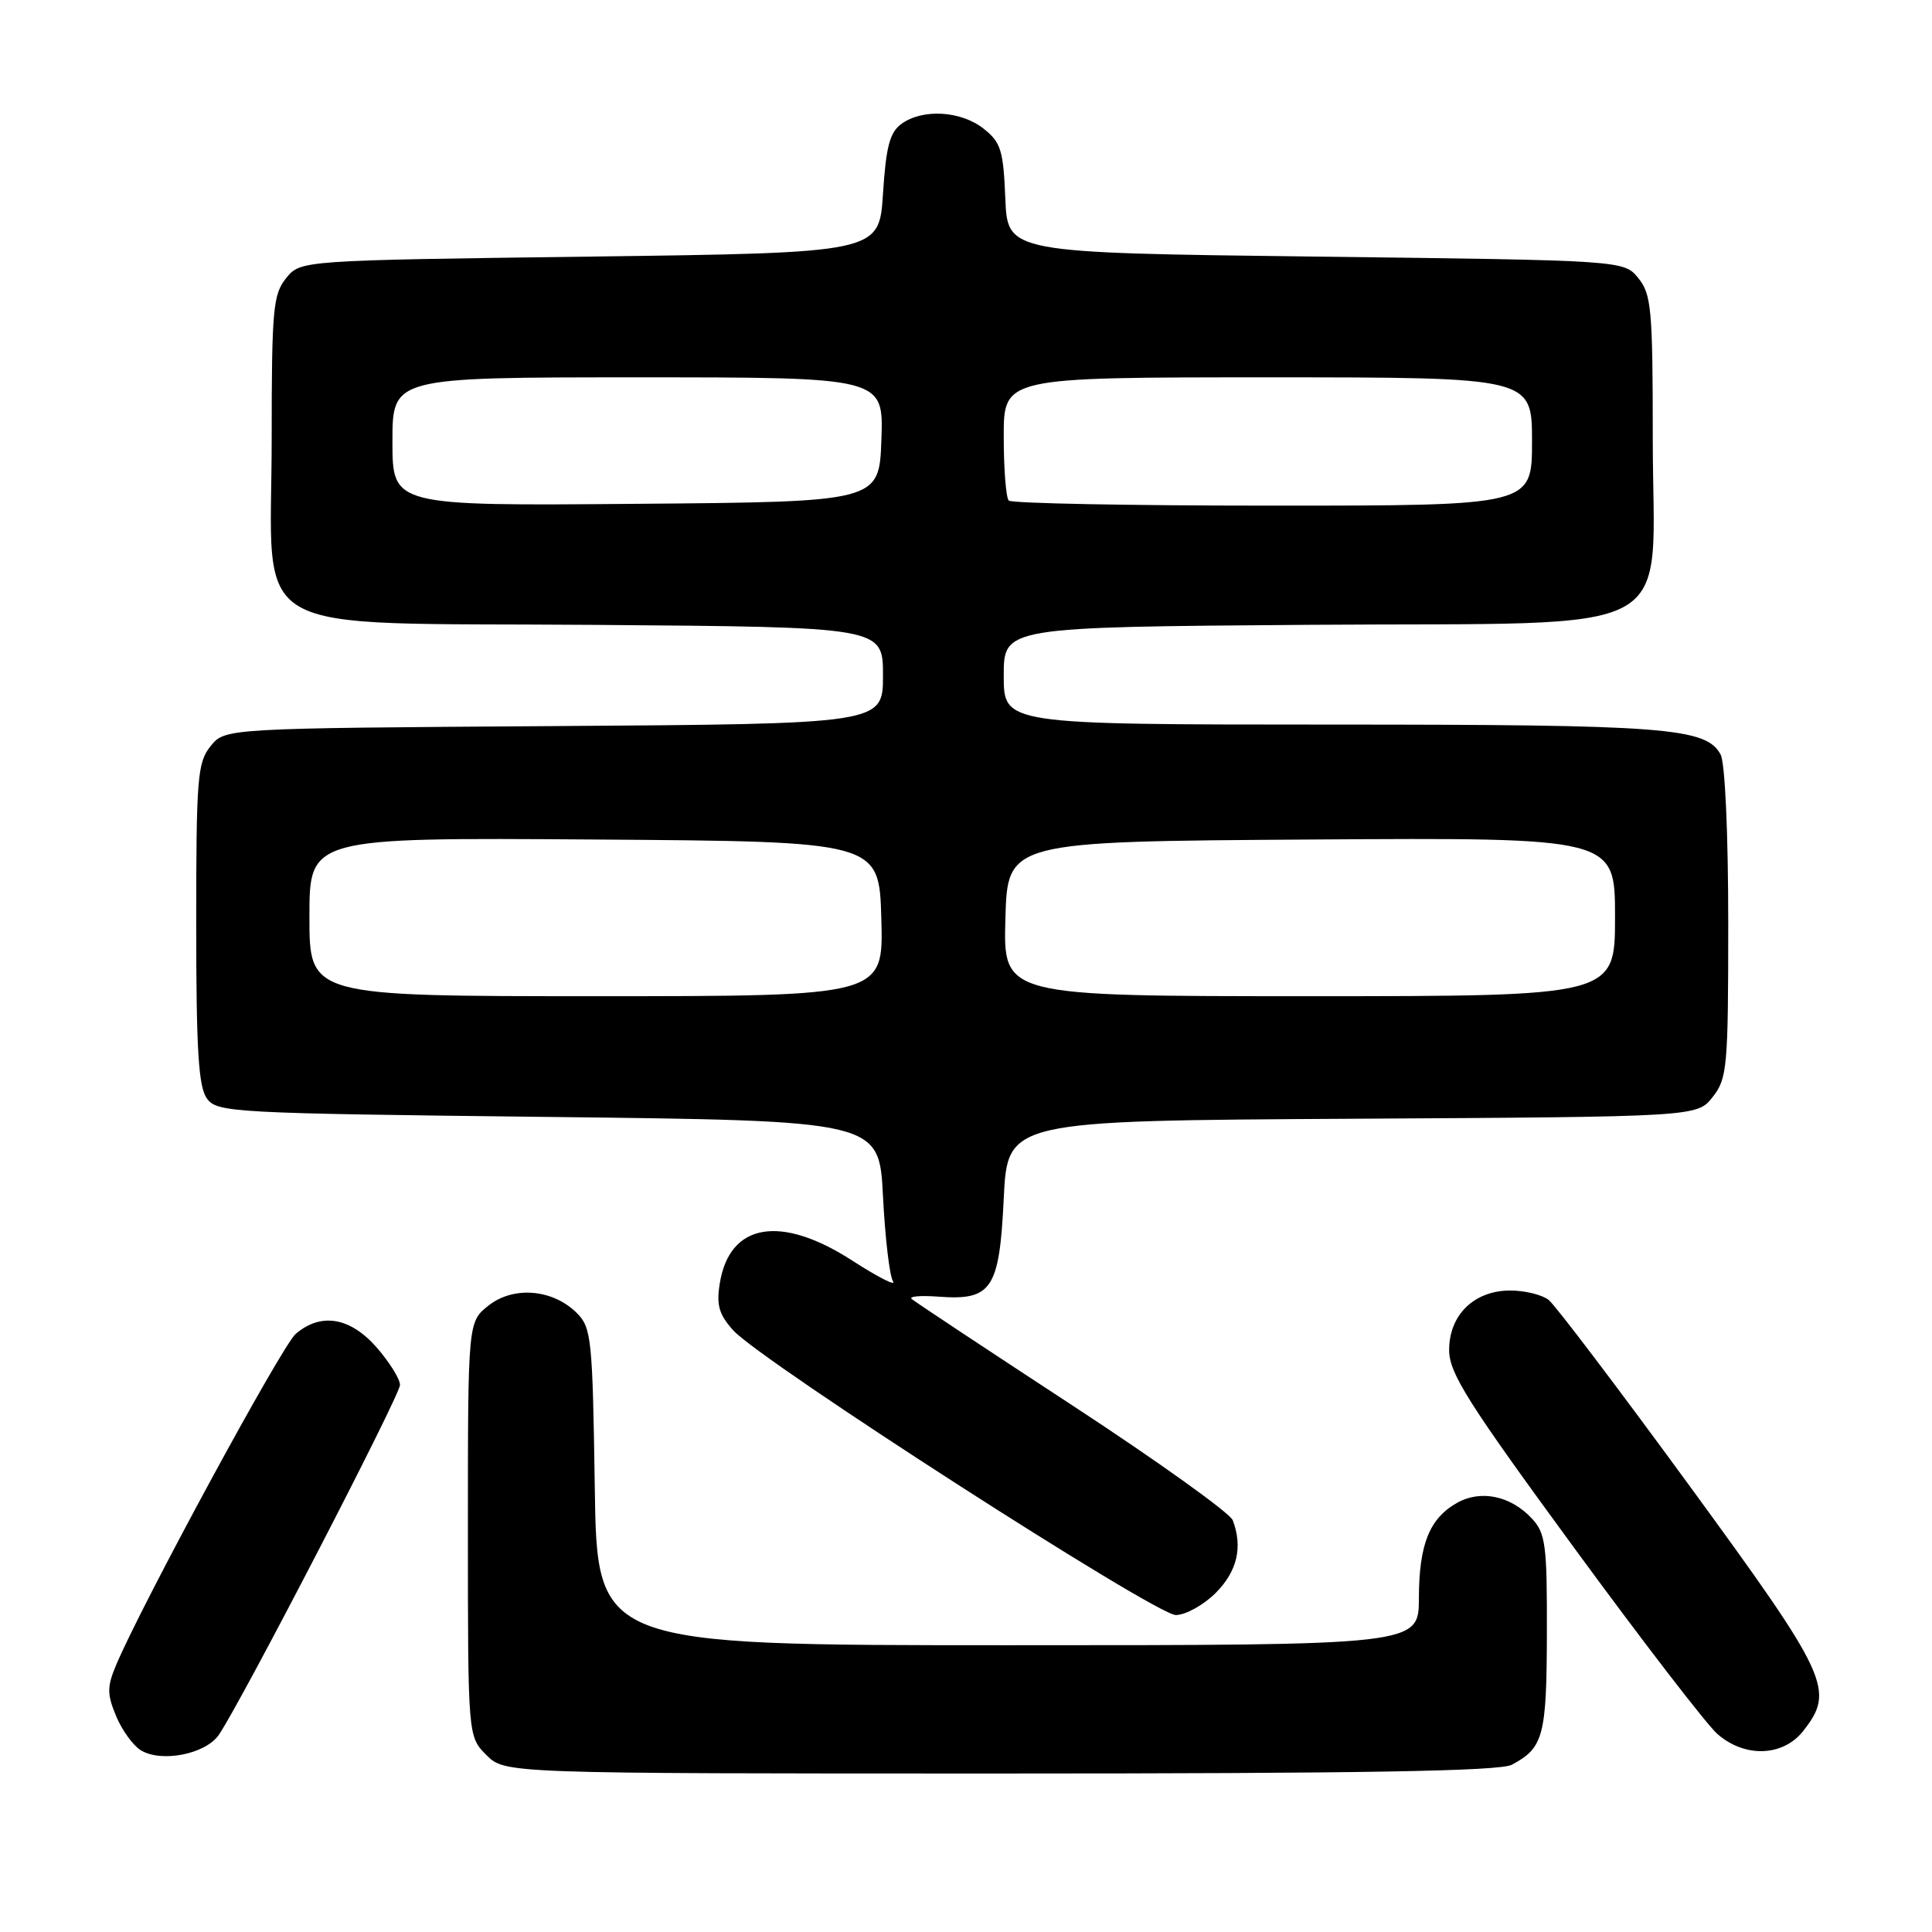 <?xml version="1.0" encoding="UTF-8" standalone="no"?>
<!DOCTYPE svg PUBLIC "-//W3C//DTD SVG 1.1//EN" "http://www.w3.org/Graphics/SVG/1.1/DTD/svg11.dtd" >
<svg xmlns="http://www.w3.org/2000/svg" xmlns:xlink="http://www.w3.org/1999/xlink" version="1.1" viewBox="0 0 256 256">
 <g >
 <path fill="currentColor"
d=" M 200.32 233.84 C 204.52 231.60 204.94 230.04 204.97 216.44 C 205.00 204.67 204.80 203.16 202.97 201.20 C 200.18 198.20 196.21 197.37 193.08 199.13 C 189.41 201.19 188.03 204.63 188.01 211.75 C 188.00 218.00 188.00 218.00 133.56 218.00 C 79.11 218.00 79.11 218.00 78.81 197.03 C 78.52 177.40 78.37 175.92 76.44 173.99 C 73.27 170.82 68.07 170.37 64.75 172.98 C 62.00 175.15 62.00 175.15 62.00 202.62 C 62.00 230.09 62.00 230.09 64.45 232.55 C 66.91 235.00 66.91 235.00 132.52 235.00 C 180.48 235.00 198.72 234.69 200.32 233.84 Z  M 29.00 229.87 C 32.01 225.45 53.00 184.91 53.00 183.51 C 53.00 182.72 51.60 180.48 49.90 178.53 C 46.38 174.53 42.52 173.89 39.18 176.75 C 37.34 178.33 18.66 212.78 15.35 220.71 C 14.18 223.52 14.18 224.50 15.39 227.40 C 16.17 229.27 17.64 231.30 18.66 231.92 C 21.40 233.59 27.25 232.43 29.00 229.87 Z  M 238.93 229.37 C 243.18 223.96 242.35 222.18 223.90 196.92 C 214.49 184.04 206.08 172.94 205.21 172.25 C 204.33 171.56 202.05 171.00 200.12 171.00 C 195.32 171.00 192.00 174.25 192.02 178.92 C 192.03 181.96 194.52 185.90 208.51 205.00 C 217.57 217.38 226.14 228.51 227.55 229.75 C 231.18 232.94 236.25 232.77 238.93 229.37 Z  M 161.08 211.08 C 163.94 208.21 164.70 204.99 163.34 201.43 C 162.97 200.48 153.41 193.63 142.09 186.22 C 130.76 178.81 121.18 172.46 120.80 172.12 C 120.41 171.77 121.98 171.64 124.30 171.81 C 131.42 172.35 132.42 170.86 133.00 158.83 C 133.50 148.50 133.50 148.50 179.19 148.24 C 224.87 147.98 224.87 147.98 226.94 145.36 C 228.87 142.90 229.00 141.43 229.00 122.30 C 229.00 110.43 228.58 101.08 227.99 99.98 C 226.08 96.42 220.75 96.01 176.25 96.01 C 133.00 96.00 133.00 96.00 133.00 89.54 C 133.00 83.09 133.00 83.09 173.59 82.79 C 223.87 82.43 219.00 85.08 219.00 58.06 C 219.00 41.00 218.82 39.00 217.09 36.86 C 215.18 34.50 215.18 34.50 174.34 34.00 C 133.50 33.50 133.50 33.50 133.21 26.29 C 132.95 19.90 132.62 18.85 130.32 17.04 C 127.31 14.67 122.23 14.38 119.44 16.42 C 117.90 17.54 117.40 19.43 117.00 25.67 C 116.50 33.50 116.50 33.50 78.16 34.00 C 39.82 34.50 39.82 34.50 37.91 36.86 C 36.18 39.00 36.00 41.01 36.00 58.06 C 36.00 85.01 31.52 82.43 78.91 82.80 C 117.00 83.09 117.00 83.09 117.00 89.50 C 117.00 95.92 117.00 95.92 73.41 96.21 C 29.82 96.50 29.82 96.50 27.91 98.86 C 26.16 101.02 26.00 103.04 26.00 122.42 C 26.00 139.14 26.30 144.03 27.42 145.56 C 28.78 147.42 30.74 147.52 72.67 148.00 C 116.50 148.50 116.50 148.50 117.00 158.50 C 117.28 164.00 117.87 169.07 118.33 169.78 C 118.78 170.48 116.35 169.24 112.92 167.03 C 103.42 160.89 96.65 162.06 95.37 170.08 C 94.91 172.92 95.27 174.18 97.15 176.27 C 100.82 180.36 153.11 214.00 155.80 214.00 C 157.09 214.00 159.47 212.68 161.08 211.08 Z  M 41.00 121.49 C 41.00 110.98 41.00 110.98 78.75 111.24 C 116.50 111.50 116.50 111.50 116.78 121.75 C 117.07 132.00 117.07 132.00 79.03 132.00 C 41.00 132.00 41.00 132.00 41.00 121.49 Z  M 133.22 121.75 C 133.50 111.50 133.50 111.50 173.75 111.24 C 214.00 110.98 214.00 110.98 214.00 121.49 C 214.00 132.00 214.00 132.00 173.47 132.00 C 132.93 132.00 132.93 132.00 133.22 121.75 Z  M 52.00 58.51 C 52.00 50.00 52.00 50.00 84.54 50.00 C 117.08 50.00 117.08 50.00 116.79 58.25 C 116.50 66.50 116.50 66.50 84.25 66.76 C 52.00 67.03 52.00 67.03 52.00 58.51 Z  M 133.67 66.33 C 133.30 65.97 133.00 62.14 133.00 57.83 C 133.00 50.00 133.00 50.00 168.00 50.00 C 203.00 50.00 203.00 50.00 203.00 58.50 C 203.00 67.00 203.00 67.00 168.67 67.00 C 149.78 67.00 134.03 66.70 133.67 66.33 Z "/>
</g>
</svg>